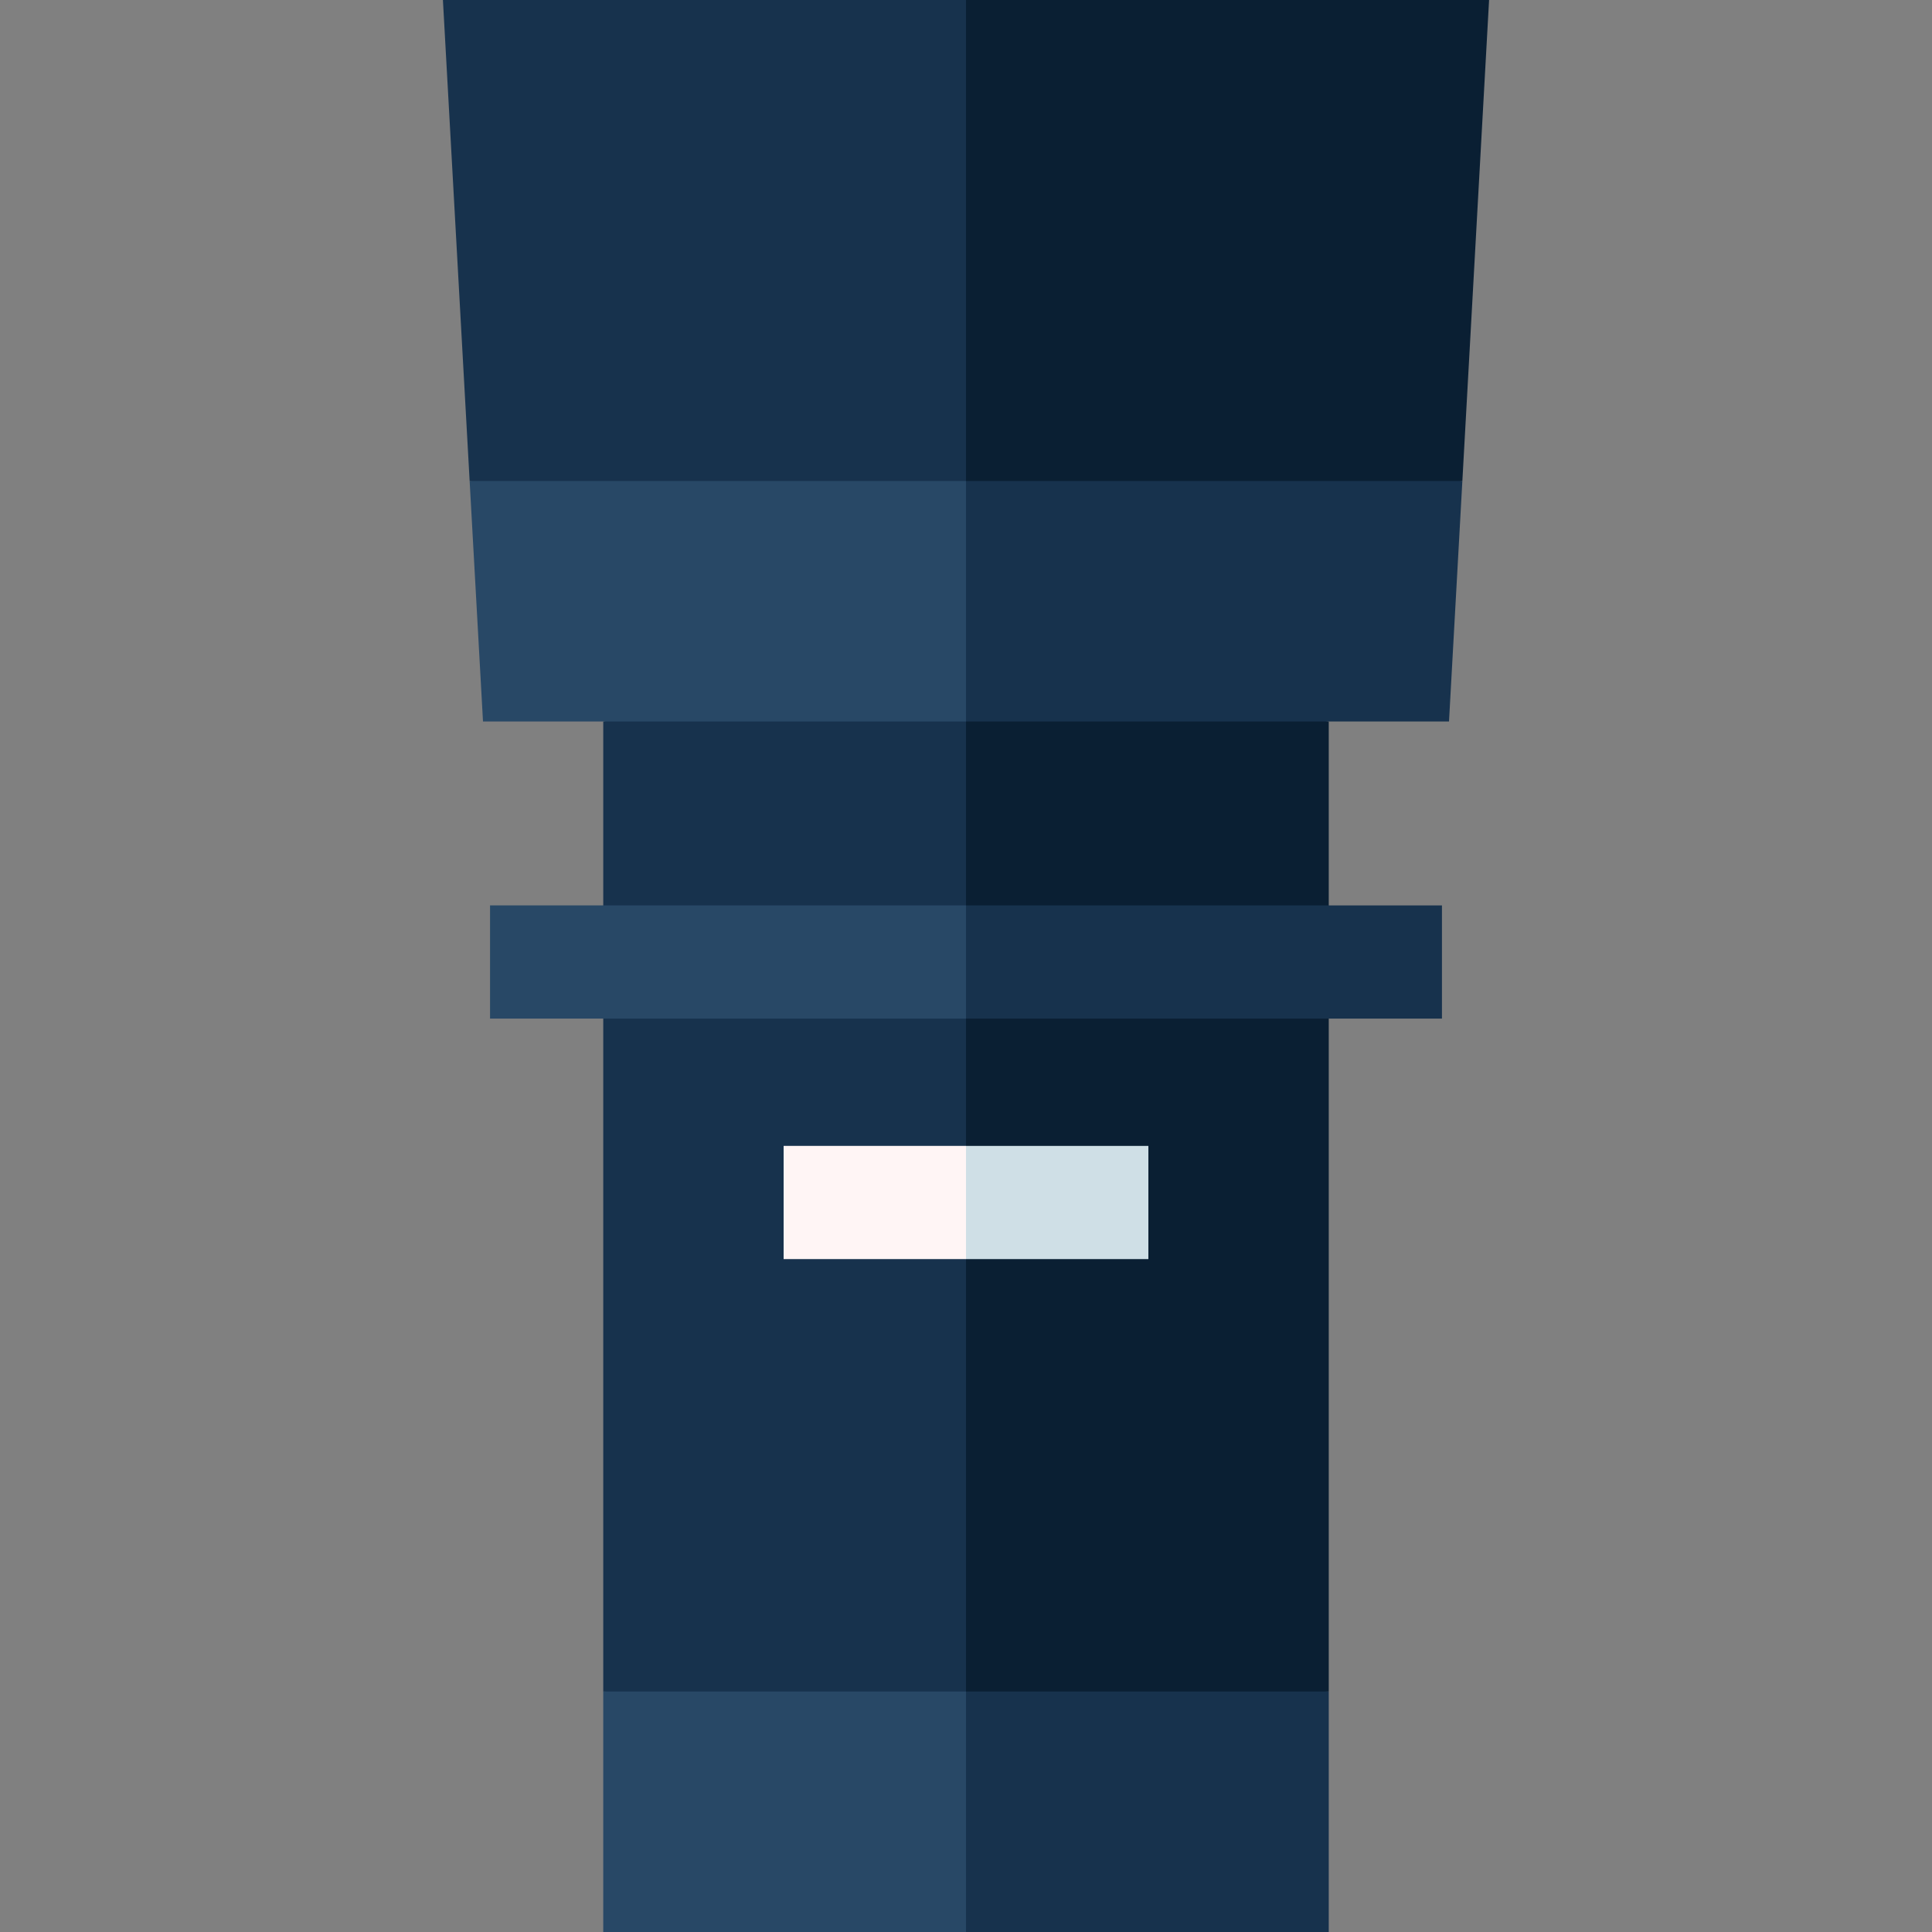 <svg id="Capa_1" enable-background="new 0 0 512 512" height="512" viewBox="0 0 512 512" width="512" xmlns="http://www.w3.org/2000/svg"><rect x="0" y="0" width="512" height="512" fill="#808080" stroke="none"/><g><path d="m352.133 512v-63.734l-116.133-20 20 83.734z" fill="#17324d"/><path d="m159.867 512h96.133v-83.734l-96.133 20z" fill="#284866"/><path d="m352.133 191.203-116.133-20 20 277.063h96.133z" fill="#0a1f33"/><path d="m159.867 191.203v257.063h96.133v-277.063z" fill="#17324d"/><path d="m387.541 127.469-151.541-20 20 83.734h128z" fill="#17324d"/><path d="m124.459 127.469 3.541 63.734h128v-83.734z" fill="#284866"/><path d="m394.622 0h-138.622l-20 63.734 20 63.735h131.541z" fill="#0a1f33"/><path d="m117.378 0 7.081 127.469h131.541v-127.469z" fill="#17324d"/><path d="m382.133 269.938v-30h-126.133l-10 15 10 15z" fill="#17324d"/><path d="m129.867 239.938h126.133v30h-126.133z" fill="#284866"/><path d="m304.332 333.672v-30h-48.332l-10 15 10 15z" fill="#cfdfe6"/><path d="m207.668 303.672h48.332v30h-48.332z" fill="#fff5f5"/></g></svg>